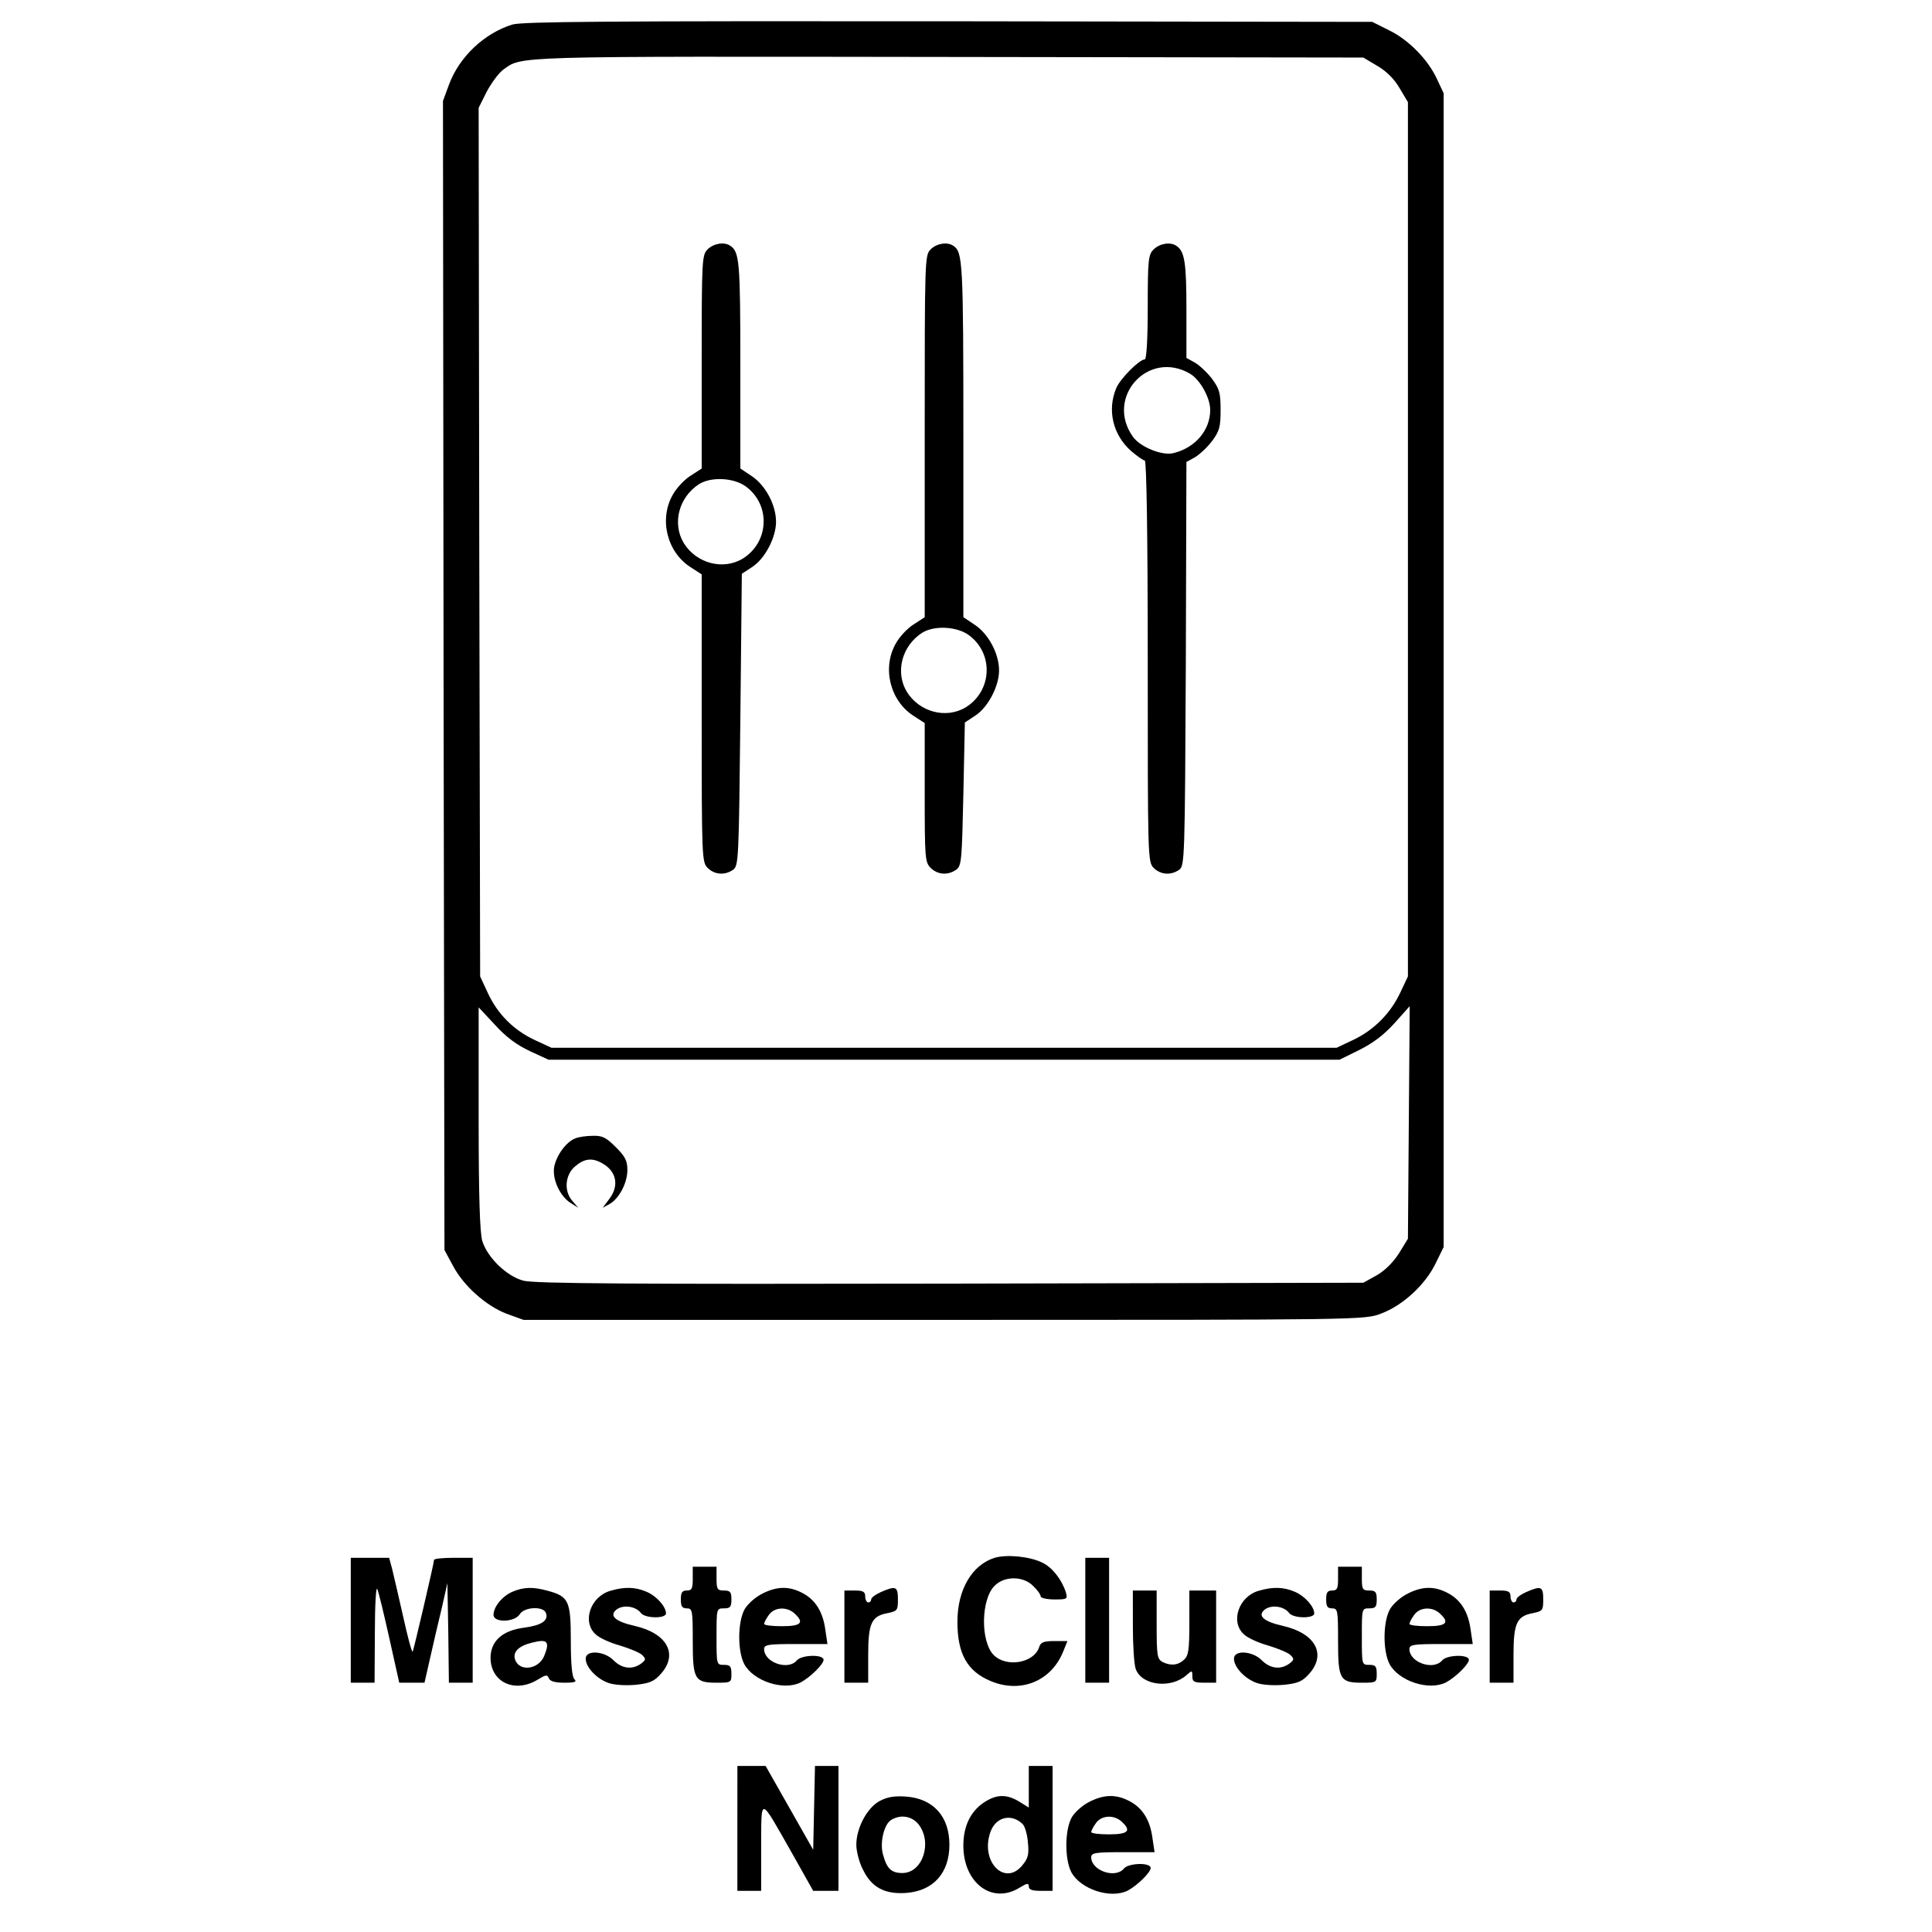 <?xml version="1.0" encoding="UTF-8" standalone="no"?>
<!-- Created with Inkscape (http://www.inkscape.org/) -->

<svg
   width="100mm"
   height="100mm"
   viewBox="0 0 100 100"
   version="1.1"
   id="svg26768"
   sodipodi:docname="master cluster node.svg"
   inkscape:version="1.1.1 (3bf5ae0d25, 2021-09-20)"
   xmlns:inkscape="http://www.inkscape.org/namespaces/inkscape"
   xmlns:sodipodi="http://sodipodi.sourceforge.net/DTD/sodipodi-0.dtd"
   xmlns="http://www.w3.org/2000/svg"
   xmlns:svg="http://www.w3.org/2000/svg">
  <sodipodi:namedview
     id="namedview26770"
     pagecolor="#ffffff"
     bordercolor="#666666"
     borderopacity="1.0"
     inkscape:pageshadow="2"
     inkscape:pageopacity="0.0"
     inkscape:pagecheckerboard="0"
     inkscape:document-units="mm"
     showgrid="false"
     width="209mm"
     inkscape:zoom="0.7500982"
     inkscape:cx="13.998167"
     inkscape:cy="348.62102"
     inkscape:window-width="1920"
     inkscape:window-height="1027"
     inkscape:window-x="1912"
     inkscape:window-y="-8"
     inkscape:window-maximized="1"
     inkscape:current-layer="layer1" />
  <defs
     id="defs26765" />
  <g
     inkscape:label="Layer 1"
     inkscape:groupmode="layer"
     id="layer1">
    <path
       d="m 26.514,1.271 c -1.462,0.462 -2.724,1.662 -3.263,3.078 l -0.323,0.877 0.031,29.737 0.046,29.737 0.416,0.77 c 0.554,1.077 1.724,2.109 2.786,2.524 l 0.893,0.323 h 21.764 c 21.58,0 21.78,0 22.611,-0.323 1.124,-0.416 2.278,-1.478 2.817,-2.57 l 0.431,-0.877 V 34.687 4.826 L 74.383,4.103 C 73.921,3.087 72.906,2.056 71.89,1.563 L 71.028,1.132 49.094,1.101 C 31.347,1.086 27.038,1.117 26.514,1.271 Z m 44.775,2.139 c 0.477,0.277 0.877,0.677 1.154,1.154 l 0.431,0.723 v 22.626 22.626 l -0.4,0.847 c -0.508,1.077 -1.37,1.939 -2.447,2.447 l -0.847,0.4 H 48.863 28.546 l -0.862,-0.4 c -1.093,-0.508 -1.924,-1.339 -2.432,-2.432 L 24.852,50.54 24.806,28.068 24.775,5.58 25.191,4.749 C 25.437,4.287 25.806,3.795 26.022,3.626 27.053,2.887 26.176,2.918 49.094,2.948 l 21.472,0.031 z m -43.867,50.994 0.97,0.446 h 20.471 20.471 l 1.031,-0.508 c 0.708,-0.354 1.278,-0.785 1.816,-1.385 l 0.785,-0.877 -0.046,6.018 -0.046,6.018 -0.462,0.754 c -0.308,0.477 -0.723,0.893 -1.154,1.139 L 70.566,66.394 49.171,66.44 c -16.531,0.031 -21.549,0 -22.087,-0.154 -0.862,-0.231 -1.862,-1.201 -2.124,-2.063 -0.123,-0.462 -0.185,-2.278 -0.185,-6.357 v -5.726 l 0.847,0.908 c 0.57,0.631 1.139,1.047 1.801,1.354 z"
       id="path4027"
       style="stroke-width:0.015" />
    <path
       d="m 36.627,12.907 c -0.292,0.292 -0.308,0.508 -0.308,5.818 v 5.526 l -0.57,0.369 c -0.323,0.2 -0.739,0.646 -0.924,0.985 -0.723,1.262 -0.308,2.971 0.924,3.756 l 0.57,0.369 v 7.45 c 0,7.234 0.015,7.45 0.308,7.742 0.354,0.354 0.893,0.4 1.324,0.092 0.277,-0.215 0.292,-0.523 0.369,-7.773 l 0.077,-7.542 0.539,-0.354 c 0.662,-0.431 1.231,-1.524 1.231,-2.34 0,-0.862 -0.539,-1.878 -1.247,-2.355 l -0.6,-0.4 v -5.372 c 0,-5.326 -0.046,-5.849 -0.523,-6.157 -0.308,-0.215 -0.862,-0.123 -1.17,0.185 z m 1.97,12.267 c 1.308,0.954 1.216,2.894 -0.154,3.74 -1.016,0.616 -2.401,0.246 -3.048,-0.8 -0.616,-1.016 -0.262,-2.386 0.8,-3.063 0.631,-0.385 1.785,-0.323 2.401,0.123 z"
       id="path4029"
       style="stroke-width:0.015" />
    <path
       d="m 48.171,12.907 c -0.308,0.308 -0.308,0.508 -0.308,9.666 v 9.374 l -0.569,0.369 c -0.323,0.2 -0.739,0.646 -0.924,0.985 -0.723,1.262 -0.308,2.971 0.924,3.756 l 0.569,0.369 v 3.602 c 0,3.386 0.015,3.602 0.308,3.894 0.354,0.354 0.893,0.4 1.324,0.092 0.277,-0.2 0.292,-0.493 0.369,-3.925 l 0.077,-3.694 0.539,-0.354 c 0.662,-0.431 1.231,-1.524 1.231,-2.34 0,-0.862 -0.539,-1.878 -1.247,-2.355 l -0.6,-0.4 v -9.22 c 0,-9.22 -0.031,-9.682 -0.523,-10.005 -0.308,-0.215 -0.862,-0.123 -1.17,0.185 z m 1.97,19.963 c 1.308,0.954 1.216,2.894 -0.154,3.74 -1.016,0.616 -2.401,0.246 -3.048,-0.8 -0.616,-1.016 -0.262,-2.386 0.8,-3.063 0.631,-0.385 1.785,-0.323 2.401,0.123 z"
       id="path4031"
       style="stroke-width:0.015" />
    <path
       d="m 59.715,12.907 c -0.277,0.277 -0.308,0.508 -0.308,3.001 0,1.632 -0.062,2.694 -0.154,2.694 -0.277,0 -1.278,1 -1.478,1.493 -0.477,1.139 -0.169,2.417 0.77,3.248 0.308,0.262 0.631,0.493 0.708,0.493 0.092,0 0.154,3.817 0.154,10.39 0,10.189 0,10.39 0.308,10.697 0.354,0.354 0.893,0.4 1.324,0.092 0.277,-0.215 0.292,-0.523 0.339,-10.667 l 0.031,-10.436 0.446,-0.246 c 0.231,-0.139 0.631,-0.508 0.877,-0.831 0.385,-0.523 0.446,-0.723 0.446,-1.616 0,-0.893 -0.062,-1.093 -0.446,-1.616 -0.246,-0.323 -0.646,-0.693 -0.877,-0.831 l -0.446,-0.246 v -2.509 c 0,-2.432 -0.092,-3.017 -0.523,-3.294 -0.308,-0.215 -0.862,-0.123 -1.17,0.185 z m 1.878,6.434 c 0.523,0.308 1.047,1.247 1.047,1.878 0,1.047 -0.77,1.955 -1.893,2.232 -0.585,0.154 -1.724,-0.308 -2.109,-0.847 -1.447,-2.032 0.785,-4.525 2.955,-3.263 z"
       id="path4033"
       style="stroke-width:0.015" />
    <path
       d="m 29.762,58.929 c -0.462,0.185 -0.954,0.862 -1.077,1.462 -0.108,0.631 0.277,1.493 0.831,1.862 l 0.416,0.262 -0.292,-0.339 c -0.462,-0.508 -0.4,-1.354 0.123,-1.801 0.462,-0.4 0.862,-0.462 1.37,-0.185 0.785,0.416 0.939,1.185 0.385,1.893 l -0.323,0.431 0.339,-0.185 c 0.508,-0.277 0.939,-1.093 0.939,-1.77 0,-0.477 -0.108,-0.693 -0.6,-1.185 -0.493,-0.493 -0.693,-0.6 -1.185,-0.585 -0.339,0 -0.754,0.062 -0.924,0.139 z"
       id="path4035"
       style="stroke-width:0.015" />
    <path
       d="m 51.48,80.632 c -1.17,0.369 -1.924,1.647 -1.924,3.309 0,1.662 0.508,2.57 1.739,3.078 1.524,0.631 3.094,0.015 3.725,-1.508 l 0.231,-0.57 h -0.677 c -0.554,0 -0.708,0.062 -0.785,0.308 -0.262,0.831 -1.693,1.077 -2.355,0.416 -0.693,-0.708 -0.662,-2.878 0.046,-3.586 0.523,-0.523 1.493,-0.508 2.001,0.015 0.215,0.2 0.385,0.446 0.385,0.539 0,0.077 0.323,0.154 0.708,0.154 0.646,0 0.693,-0.015 0.6,-0.354 -0.215,-0.677 -0.708,-1.308 -1.231,-1.555 -0.662,-0.323 -1.847,-0.431 -2.463,-0.246 z"
       id="path4183"
       style="stroke-width:0.015" />
    <path
       d="m 18.156,83.864 v 3.232 h 0.616 0.616 l 0.015,-2.586 c 0,-1.431 0.062,-2.432 0.123,-2.263 0.077,0.169 0.354,1.324 0.631,2.57 l 0.508,2.278 h 0.662 0.646 l 0.308,-1.354 c 0.169,-0.739 0.431,-1.893 0.6,-2.57 l 0.277,-1.231 0.046,2.57 0.031,2.586 h 0.616 0.616 v -3.232 -3.232 h -1 c -0.554,0 -1,0.046 -1,0.108 -0.015,0.231 -1.062,4.695 -1.108,4.756 -0.046,0.031 -0.262,-0.785 -0.493,-1.832 -0.231,-1.031 -0.493,-2.139 -0.57,-2.463 l -0.154,-0.57 H 19.157 18.156 Z"
       id="path4259"
       style="stroke-width:0.015" />
    <path
       d="m 56.175,83.864 v 3.232 h 0.616 0.616 v -3.232 -3.232 h -0.616 -0.616 z"
       id="path4261"
       style="stroke-width:0.015" />
    <path
       d="m 35.857,81.709 c 0,0.508 -0.046,0.616 -0.308,0.616 -0.246,0 -0.308,0.108 -0.308,0.462 0,0.354 0.062,0.462 0.308,0.462 0.292,0 0.308,0.108 0.308,1.678 0,2.001 0.092,2.17 1.247,2.17 0.739,0 0.754,-0.015 0.754,-0.462 0,-0.385 -0.062,-0.462 -0.385,-0.462 -0.385,0 -0.385,0 -0.385,-1.462 0,-1.462 0,-1.462 0.385,-1.462 0.323,0 0.385,-0.077 0.385,-0.462 0,-0.385 -0.062,-0.462 -0.385,-0.462 -0.339,0 -0.385,-0.062 -0.385,-0.616 v -0.616 h -0.616 -0.616 z"
       id="path4279"
       style="stroke-width:0.015" />
    <path
       d="m 69.258,81.709 c 0,0.508 -0.046,0.616 -0.308,0.616 -0.246,0 -0.308,0.108 -0.308,0.462 0,0.354 0.062,0.462 0.308,0.462 0.292,0 0.308,0.108 0.308,1.678 0,2.001 0.092,2.17 1.247,2.17 0.739,0 0.754,-0.015 0.754,-0.462 0,-0.385 -0.062,-0.462 -0.385,-0.462 -0.385,0 -0.385,0 -0.385,-1.462 0,-1.462 0,-1.462 0.385,-1.462 0.323,0 0.385,-0.077 0.385,-0.462 0,-0.385 -0.062,-0.462 -0.385,-0.462 -0.339,0 -0.385,-0.062 -0.385,-0.616 v -0.616 h -0.616 -0.616 z"
       id="path4281"
       style="stroke-width:0.015" />
    <path
       d="m 26.53,82.386 c -0.539,0.231 -0.985,0.785 -0.985,1.201 0,0.416 1.093,0.385 1.354,-0.031 0.231,-0.385 1.216,-0.431 1.354,-0.077 0.154,0.4 -0.215,0.646 -1.124,0.77 -1.124,0.139 -1.739,0.693 -1.739,1.57 0.015,1.262 1.262,1.832 2.432,1.124 0.431,-0.262 0.508,-0.277 0.585,-0.077 0.062,0.154 0.308,0.231 0.8,0.231 0.554,0 0.662,-0.046 0.523,-0.185 -0.123,-0.123 -0.185,-0.8 -0.185,-2.001 0,-2.047 -0.108,-2.278 -1.185,-2.57 -0.77,-0.215 -1.247,-0.2 -1.832,0.046 z m 1.632,3.34 c -0.292,0.677 -1.247,0.816 -1.493,0.2 -0.154,-0.416 0.169,-0.739 0.893,-0.908 0.785,-0.2 0.908,-0.046 0.6,0.708 z"
       id="path4429"
       style="stroke-width:0.015" />
    <path
       d="m 31.594,82.34 c -1.031,0.292 -1.478,1.601 -0.77,2.247 0.185,0.185 0.754,0.446 1.262,0.585 0.508,0.154 1.031,0.369 1.154,0.493 0.2,0.2 0.2,0.246 -0.062,0.446 -0.446,0.323 -0.985,0.262 -1.416,-0.169 -0.477,-0.493 -1.447,-0.554 -1.447,-0.092 0,0.446 0.569,1.047 1.185,1.262 0.323,0.108 0.908,0.139 1.416,0.092 0.708,-0.077 0.939,-0.169 1.293,-0.569 0.908,-1.016 0.323,-2.093 -1.354,-2.478 -1.031,-0.231 -1.354,-0.539 -0.924,-0.862 0.354,-0.246 0.985,-0.154 1.247,0.2 0.215,0.277 1.293,0.292 1.293,0.015 0,-0.354 -0.493,-0.908 -1.016,-1.124 -0.57,-0.246 -1.139,-0.262 -1.862,-0.046 z"
       id="path4431"
       style="stroke-width:0.015" />
    <path
       d="m 39.474,82.479 c -0.354,0.169 -0.754,0.523 -0.924,0.8 -0.369,0.646 -0.385,2.155 -0.031,2.848 0.477,0.893 2.047,1.401 2.924,0.954 0.493,-0.262 1.185,-0.939 1.185,-1.17 0,-0.292 -1.139,-0.262 -1.385,0.031 -0.446,0.539 -1.693,0.108 -1.693,-0.585 0,-0.231 0.215,-0.262 1.632,-0.262 h 1.647 l -0.108,-0.723 c -0.123,-0.939 -0.508,-1.555 -1.17,-1.909 -0.693,-0.369 -1.308,-0.369 -2.078,0.015 z m 1.647,1.031 c 0.523,0.477 0.354,0.662 -0.646,0.662 -0.508,0 -0.924,-0.046 -0.924,-0.123 0,-0.062 0.108,-0.277 0.246,-0.462 0.277,-0.4 0.924,-0.446 1.324,-0.077 z"
       id="path4433"
       style="stroke-width:0.015" />
    <path
       d="m 45.6,82.402 c -0.277,0.123 -0.508,0.292 -0.508,0.385 0,0.077 -0.062,0.154 -0.154,0.154 -0.077,0 -0.154,-0.139 -0.154,-0.308 0,-0.246 -0.108,-0.308 -0.539,-0.308 h -0.539 v 2.386 2.386 h 0.616 0.616 v -1.431 c 0,-1.647 0.169,-2.016 1,-2.17 0.508,-0.108 0.539,-0.139 0.539,-0.708 0,-0.677 -0.108,-0.723 -0.877,-0.385 z"
       id="path4435"
       style="stroke-width:0.015" />
    <path
       d="m 65.148,82.34 c -1.031,0.292 -1.478,1.601 -0.77,2.247 0.185,0.185 0.754,0.446 1.262,0.585 0.508,0.154 1.031,0.369 1.154,0.493 0.2,0.2 0.2,0.246 -0.062,0.446 -0.446,0.323 -0.985,0.262 -1.416,-0.169 -0.477,-0.493 -1.447,-0.554 -1.447,-0.092 0,0.446 0.569,1.047 1.185,1.262 0.323,0.108 0.908,0.139 1.416,0.092 0.708,-0.077 0.939,-0.169 1.293,-0.569 0.908,-1.016 0.323,-2.093 -1.354,-2.478 -1.031,-0.231 -1.354,-0.539 -0.924,-0.862 0.354,-0.246 0.985,-0.154 1.247,0.2 0.215,0.277 1.293,0.292 1.293,0.015 0,-0.354 -0.493,-0.908 -1.016,-1.124 -0.57,-0.246 -1.139,-0.262 -1.862,-0.046 z"
       id="path4437"
       style="stroke-width:0.015" />
    <path
       d="m 72.875,82.479 c -0.354,0.169 -0.754,0.523 -0.924,0.8 -0.369,0.646 -0.385,2.155 -0.031,2.848 0.477,0.893 2.047,1.401 2.924,0.954 0.493,-0.262 1.185,-0.939 1.185,-1.17 0,-0.292 -1.139,-0.262 -1.385,0.031 -0.446,0.539 -1.693,0.108 -1.693,-0.585 0,-0.231 0.215,-0.262 1.632,-0.262 h 1.647 l -0.108,-0.723 c -0.123,-0.939 -0.508,-1.555 -1.17,-1.909 -0.693,-0.369 -1.308,-0.369 -2.078,0.015 z m 1.647,1.031 c 0.523,0.477 0.354,0.662 -0.646,0.662 -0.508,0 -0.924,-0.046 -0.924,-0.123 0,-0.062 0.108,-0.277 0.246,-0.462 0.277,-0.4 0.924,-0.446 1.324,-0.077 z"
       id="path4439"
       style="stroke-width:0.015" />
    <path
       d="m 79.001,82.402 c -0.277,0.123 -0.508,0.292 -0.508,0.385 0,0.077 -0.062,0.154 -0.154,0.154 -0.077,0 -0.154,-0.139 -0.154,-0.308 0,-0.246 -0.108,-0.308 -0.539,-0.308 h -0.539 v 2.386 2.386 h 0.616 0.616 v -1.431 c 0,-1.647 0.169,-2.016 1,-2.17 0.508,-0.108 0.539,-0.139 0.539,-0.708 0,-0.677 -0.108,-0.723 -0.877,-0.385 z"
       id="path4441"
       style="stroke-width:0.015" />
    <path
       d="m 58.637,84.156 c 0,1.016 0.062,2.016 0.154,2.247 0.323,0.847 1.832,1.016 2.632,0.292 0.277,-0.246 0.292,-0.246 0.292,0.062 0,0.292 0.092,0.339 0.616,0.339 h 0.616 v -2.386 -2.386 h -0.693 -0.693 v 1.662 c 0,1.431 -0.046,1.709 -0.277,1.924 -0.323,0.292 -0.693,0.323 -1.124,0.108 -0.262,-0.154 -0.292,-0.339 -0.292,-1.924 v -1.77 h -0.616 -0.616 z"
       id="path4505"
       style="stroke-width:0.015" />
    <path
       d="m 38.166,94.638 v 3.232 h 0.616 0.616 v -2.278 c 0.015,-2.647 -0.108,-2.663 1.585,0.308 l 1.108,1.97 h 0.662 0.646 V 94.638 91.406 h -0.616 -0.6 l -0.046,2.17 -0.046,2.17 -1.231,-2.17 -1.231,-2.17 h -0.723 -0.739 z"
       id="path4529"
       style="stroke-width:0.015" />
    <path
       d="m 53.25,92.483 v 1.077 l -0.493,-0.308 c -0.662,-0.4 -1.185,-0.385 -1.832,0.046 -0.693,0.462 -1.062,1.231 -1.062,2.232 0,1.924 1.478,3.048 2.894,2.186 0.4,-0.246 0.493,-0.262 0.493,-0.077 0,0.169 0.169,0.231 0.616,0.231 h 0.616 V 94.638 91.406 h -0.616 -0.616 z m -0.323,1.924 c 0.123,0.123 0.246,0.539 0.277,0.954 0.062,0.6 0.015,0.816 -0.262,1.154 -0.893,1.154 -2.201,-0.108 -1.693,-1.647 0.262,-0.816 1.077,-1.031 1.678,-0.462 z"
       id="path4531"
       style="stroke-width:0.015" />
    <path
       d="m 45.554,93.207 c -0.662,0.339 -1.231,1.401 -1.231,2.278 0,0.339 0.154,0.939 0.354,1.308 0.446,0.908 1.124,1.262 2.232,1.185 1.401,-0.108 2.232,-1.031 2.232,-2.493 0,-1.462 -0.831,-2.386 -2.232,-2.493 -0.585,-0.046 -0.97,0.015 -1.354,0.215 z m 1.986,1.216 c 0.739,0.939 0.215,2.524 -0.831,2.524 -0.57,0 -0.8,-0.215 -1,-0.939 -0.185,-0.616 0.046,-1.601 0.431,-1.816 0.493,-0.292 1.062,-0.185 1.401,0.231 z"
       id="path4549"
       style="stroke-width:0.015" />
    <path
       d="m 56.405,93.253 c -0.354,0.169 -0.754,0.523 -0.924,0.8 -0.369,0.646 -0.385,2.155 -0.031,2.848 0.477,0.893 2.047,1.401 2.924,0.954 0.493,-0.262 1.185,-0.939 1.185,-1.17 0,-0.292 -1.139,-0.262 -1.385,0.031 -0.446,0.539 -1.693,0.108 -1.693,-0.585 0,-0.231 0.215,-0.262 1.632,-0.262 h 1.647 l -0.108,-0.723 c -0.123,-0.939 -0.508,-1.555 -1.17,-1.909 -0.693,-0.369 -1.308,-0.369 -2.078,0.015 z m 1.647,1.031 c 0.523,0.477 0.354,0.662 -0.646,0.662 -0.508,0 -0.924,-0.046 -0.924,-0.123 0,-0.062 0.108,-0.277 0.246,-0.462 0.277,-0.4 0.924,-0.446 1.324,-0.077 z"
       id="path4551"
       style="stroke-width:0.015" />
  </g>
</svg>
